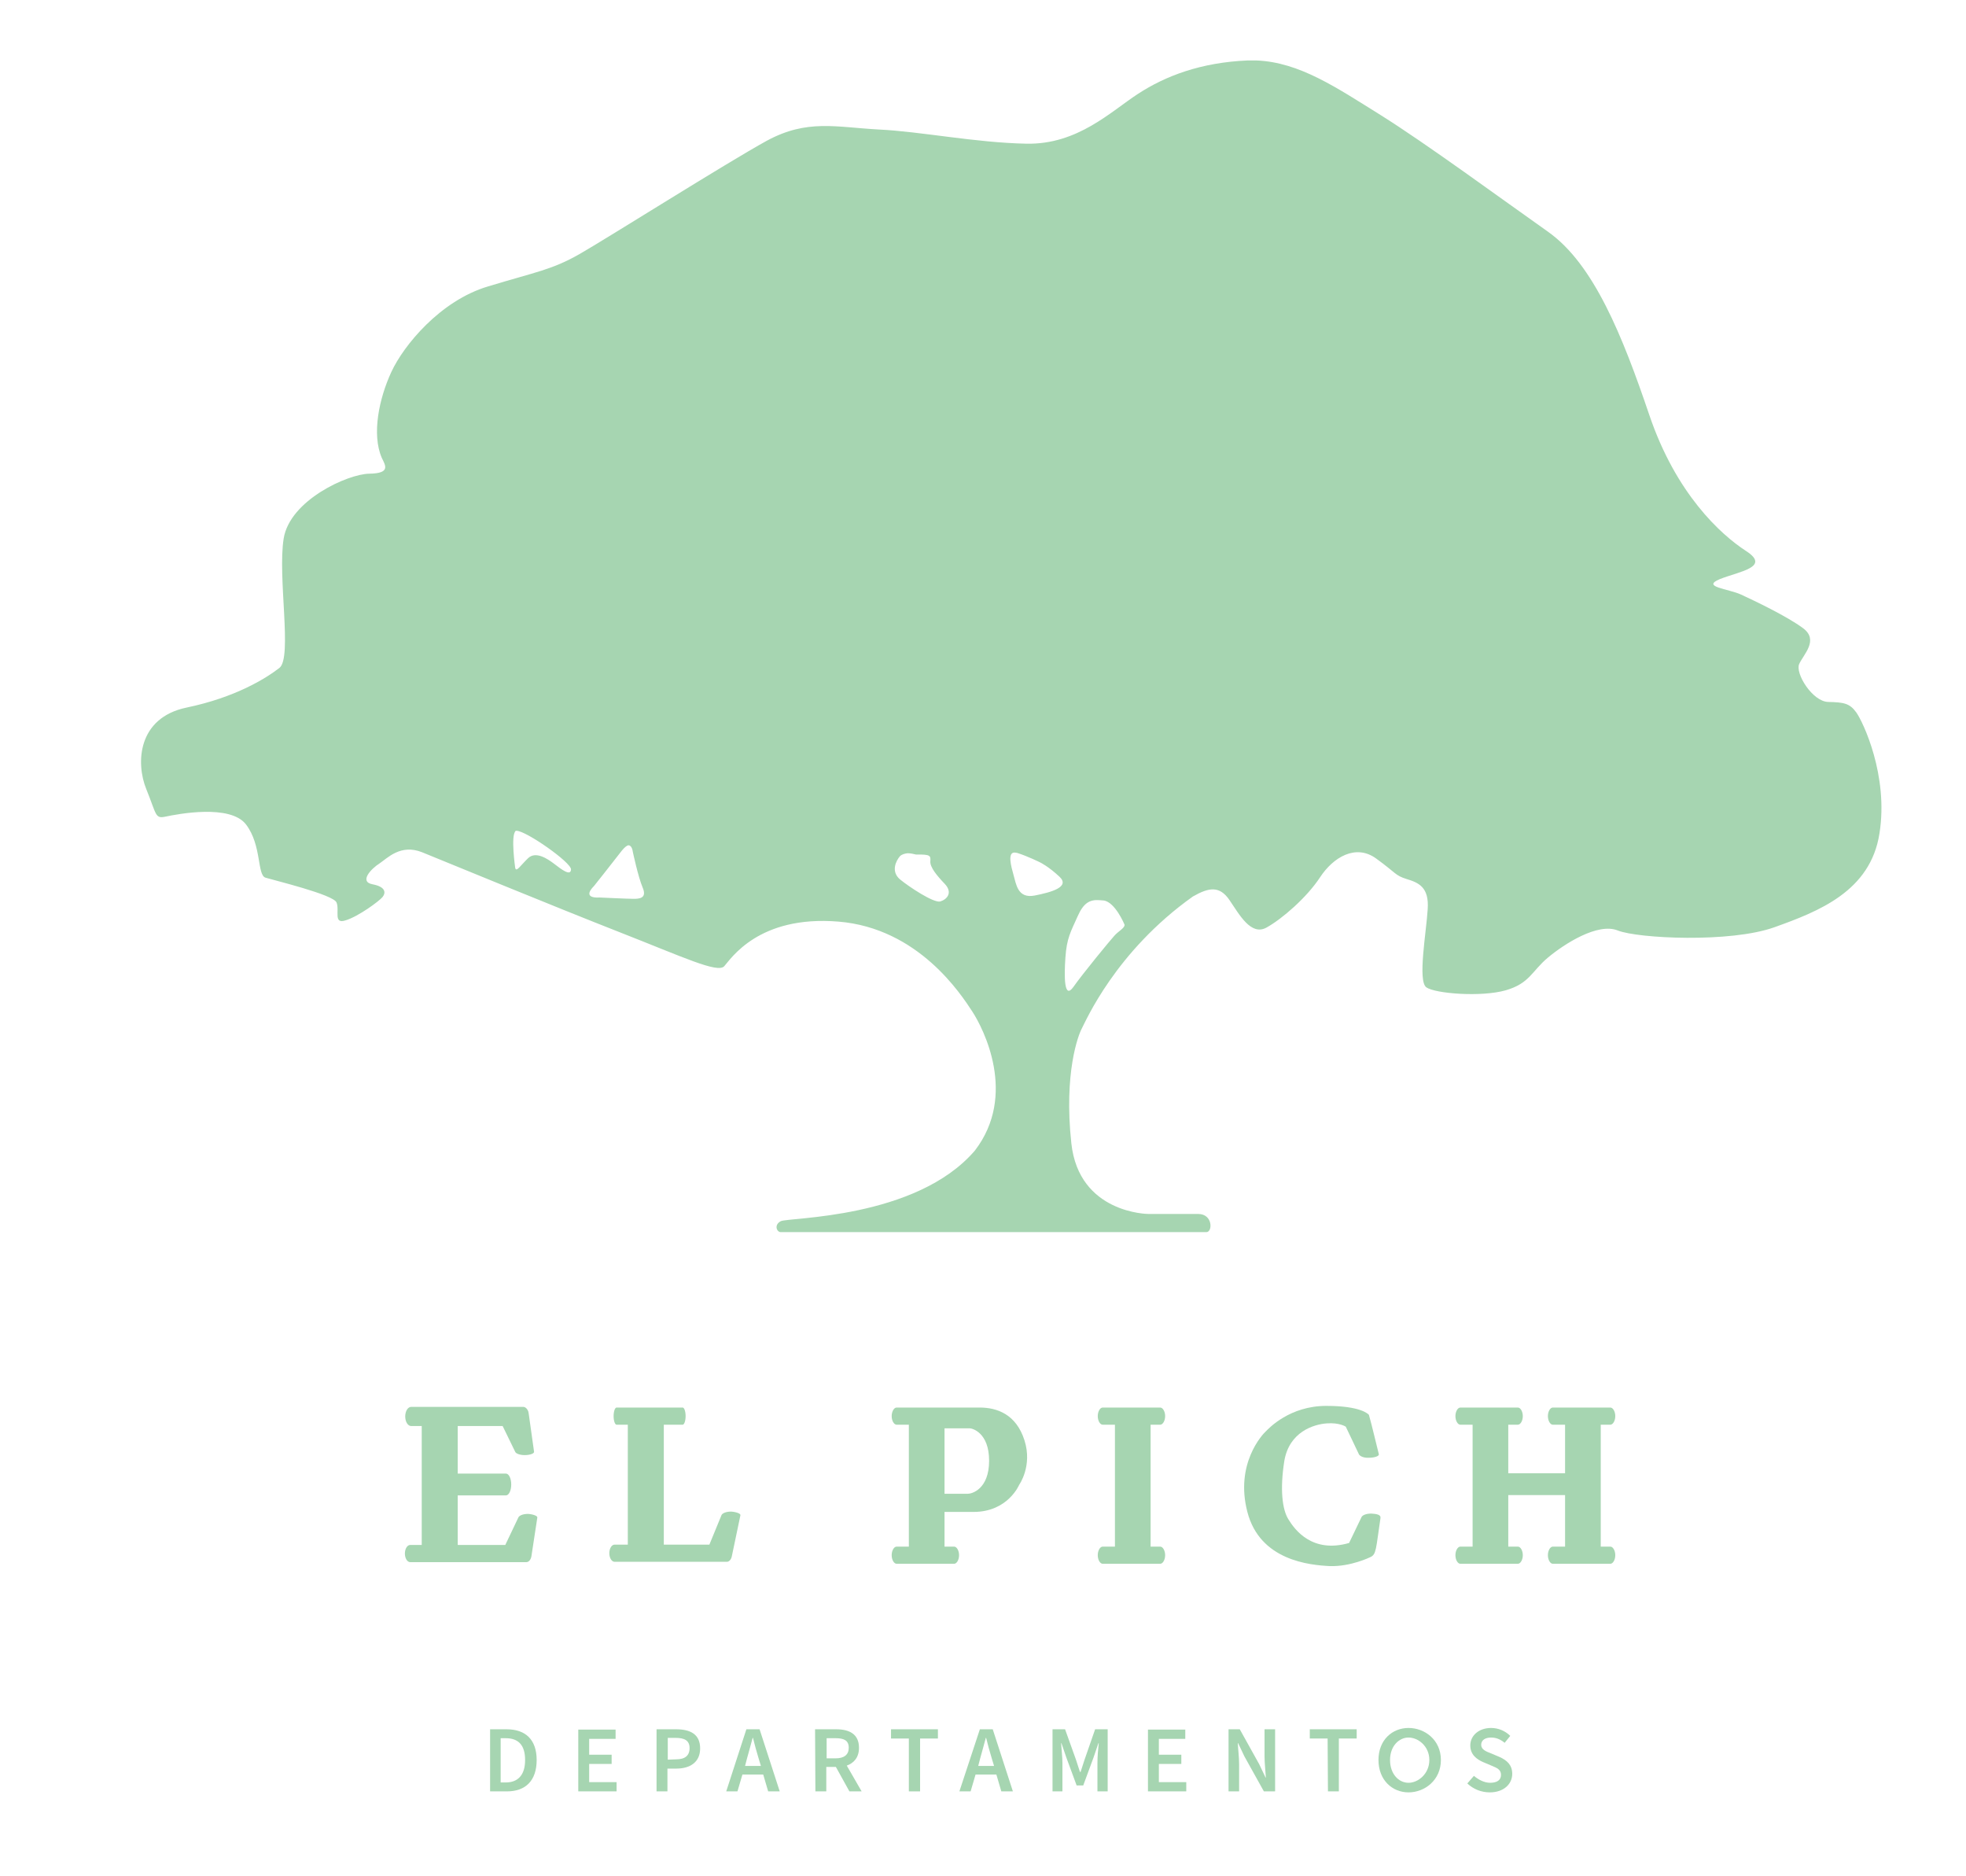 <?xml version="1.0" encoding="utf-8"?>
<!-- Generator: Adobe Illustrator 24.0.2, SVG Export Plug-In . SVG Version: 6.00 Build 0)  -->
<svg version="1.1"
	 id="svg8" xmlns:cc="http://creativecommons.org/ns#" xmlns:dc="http://purl.org/dc/elements/1.1/" xmlns:rdf="http://www.w3.org/1999/02/22-rdf-syntax-ns#" xmlns:svg="http://www.w3.org/2000/svg"
	 xmlns="http://www.w3.org/2000/svg" xmlns:xlink="http://www.w3.org/1999/xlink" x="0px" y="0px" viewBox="0 0 595.3 567.8"
	 style="enable-background:new 0 0 595.3 567.8;" xml:space="preserve">
<style type="text/css">
	.st0{fill:#A6D5B1;}
</style>
<g id="layer1">
	<path id="path826-8" class="st0" d="M380.4,18.3c-0.9,0-1.8,0-2.6,0c-14.2,0.6-24.9,4.7-33.2,10.1s-18.3,15.4-33.8,15.1
		c-15.5-0.3-32-3.7-44.8-4.3c-12.9-0.7-21.6-3.2-33.8,3.4c-12.2,6.7-48.3,29.5-56.7,34.3c-8.4,4.8-13.2,5.4-27.7,9.8
		c-14.5,4.3-25.6,17.9-29.3,25.9c-3.7,8-6,18.8-2.9,26c1.1,2.3,2.8,4.7-3.8,4.8c-6.5,0.1-24,8-25.9,19.6
		c-1.9,11.7,2.7,36.1-1.3,39.2c-4,3.1-13.2,8.9-28.1,12c-14.9,3.1-15.4,16.9-12.2,24.7c3.2,7.9,2.6,9,5.9,8.3
		c3.3-0.7,19.5-3.9,24.3,2.4c4.8,6.3,3.3,15.3,5.9,16.1c2.6,0.8,20.5,5.1,21.5,7.5c1,2.4-1.1,6.7,2.8,5.4c3.9-1.2,10.1-5.8,11.1-7
		c1-1.2,1.2-3.1-3-3.9c-4.2-0.8-0.3-4.8,2.1-6.3c2.4-1.6,6.4-6,12.9-3.4c6.4,2.6,40.4,16.6,59.8,24.2s29.7,12.5,31.7,10.3
		c2-2.2,10.4-15.5,34.6-13.5c24.2,2,37.1,22,40.5,27.2c3.4,5.2,13.7,25.3,0.8,42.1c-17.8,20.8-56.7,20.2-58.8,21.4
		c-2.1,1.1-1.2,3.3,0,3.3h128.9c1.9,0,2-5.5-2.5-5.5h-15.1c0,0-21-0.1-23.3-21.4c-2.3-21.3,2.1-32.8,3.2-34.8
		c1.1-2,10.1-23.2,33.6-39.9c4.9-2.8,8.1-3.3,11.1,1.1c3,4.4,6.5,10.9,11.2,8.3c4.7-2.6,12.2-9.1,16.2-15.2c4-6.1,10.8-10.2,17-5.7
		c6.2,4.5,5.7,5.1,9.2,6.2c3.6,1.1,6.9,2.4,6.4,9.2c-0.4,6.8-3.1,21.7-0.4,23.6c2.7,1.9,16.6,3,24,0.9c7.3-2.1,7.9-5.8,12.8-9.9
		c4.9-4.1,15.1-10.7,21.2-8.2c6.1,2.4,34,3.8,47.4-1c13.4-4.8,29.1-10.9,31.8-28.4c2.8-17.5-5-33.8-7-36.6c-2-2.8-3.8-3.1-8.5-3.2
		c-4.8-0.1-10.1-8.7-8.8-11.5c1.3-2.9,6-7.2,1.2-10.8c-4.8-3.6-14.9-8.4-18.8-10.2c-3.9-1.8-12.2-2.3-6.4-4.7
		c5.8-2.3,15.5-3.6,7.9-8.5c-7.7-5-21.2-17.3-29.3-41.2c-8.1-23.9-16.8-45.6-30.6-55.4c-13.9-9.8-36.9-26.7-50.8-35.4
		C404.8,26.6,393.5,18.8,380.4,18.3L380.4,18.3z M156.4,251.5c2.9,0,16.6,9.6,16.5,11.7c-0.1,2.2-3-0.1-5.1-1.7
		c-2.1-1.6-5.6-3.9-7.9-1.7c-2.3,2.2-3.6,4.4-3.9,2.9c0,0-1.4-9.7,0.1-11.1C156,251.5,156.2,251.5,156.4,251.5L156.4,251.5z
		 M190.3,255.9c1.1,0,1.3,1.9,1.3,1.9s1.6,7.6,3,10.9c1.4,3.3-1.1,3.4-2.8,3.4c-1.7,0-10.2-0.4-10.2-0.4c-5.8,0.3-1.8-3.4-1.8-3.4
		s5.5-6.9,8.5-10.8C189.2,256.4,189.9,255.9,190.3,255.9L190.3,255.9z M307.4,258.1c0.2,0,0.3,0.1,0.6,0.1c3.2,1,7,2.9,7,2.9
		s2.5,1.2,5.8,4.3c3.3,3.1-2.4,4.7-7.5,5.7c-5.2,1-5.6-3.5-6.4-6.2C306.2,262.4,304.9,257.8,307.4,258.1L307.4,258.1z M274.8,258.3
		c0.9,0,1.8,0.2,2.6,0.4c4.5-0.1,4.4,0.4,4.3,2.1c-0.1,1.7,1.9,4.2,4.4,6.8c2.5,2.7,0.6,4.7-1.4,5.3c-2,0.5-9.4-4.4-12.2-6.7
		c-2.8-2.4-1.2-5.6,0-7C273.1,258.6,274,258.4,274.8,258.3L274.8,258.3z M332.9,272.5c0.4,0,0.8,0.1,1.3,0.1
		c3.5,0.5,6.3,7.3,6.3,7.3c0.2,1-1.9,2-3.1,3.4c-1.2,1.3-9.6,11.5-12.4,15.5c-2.8,3.9-2.8-3.1-2.4-8.9c0.4-5.9,1.6-7.8,3.7-12.5
		C328.1,273.3,330,272.3,332.9,272.5L332.9,272.5z"/>
	<path id="rect852-3" class="st0" d="M124.5,425.9c-1,0-1.8,1.3-1.8,2.9c0,1.6,0.8,2.9,1.8,2.9h3.2v36h-3.5c-0.9,0-1.6,1.2-1.6,2.6
		c0,1.4,0.7,2.6,1.6,2.6h35.2c0.7,0,1.3-0.7,1.5-1.7l1.8-11.8c0.1-0.5-1.3-1-2.8-1.1c-1.6,0-2.6,0.5-2.9,1l-4,8.4h-14.4v-15h14.6
		c0.9,0,1.6-1.5,1.6-3.3c0-1.8-0.7-3.3-1.6-3.3h-14.6v-14.4h13.6l3.8,7.8c0.2,0.5,1.3,1,2.9,1c1.6,0,3-0.5,2.8-1.1l-1.6-11.4
		c0-0.2-0.1-0.4-0.1-0.5l0-0.1c0,0,0,0,0,0c-0.3-0.9-0.9-1.5-1.6-1.5L124.5,425.9z"/>
	<path id="rect852-5-4-3" class="st0" d="M186.7,426.1c-0.5,0-0.9,1.2-0.9,2.6c0,1.4,0.4,2.6,0.9,2.6h3.4v36.3h-4
		c-0.9,0-1.6,1.2-1.6,2.6c0,1.4,0.7,2.6,1.6,2.6h34c0.7,0,1.3-0.7,1.5-1.7l2.6-12.4c0.1-0.5-1.3-1-2.8-1.1c-1.6,0-2.6,0.5-2.9,1
		l-3.7,9H201v-36.3h5.7c0.5,0,0.9-1.2,0.9-2.6c0-1.4-0.4-2.6-0.9-2.6L186.7,426.1z"/>
	<path id="rect852-5-4-6-13" class="st0" d="M333.9,426.1c-0.8,0-1.5,1.2-1.5,2.6c0,1.4,0.7,2.6,1.5,2.6h3.7v36.9h-3.7
		c-0.8,0-1.5,1.2-1.5,2.6c0,1.4,0.7,2.6,1.5,2.6h17.4c0.8,0,1.5-1.2,1.5-2.6c0-1.4-0.7-2.6-1.5-2.6h-2.9v-36.9h2.9
		c0.8,0,1.5-1.2,1.5-2.6c0-1.4-0.7-2.6-1.5-2.6H333.9z"/>
	<path id="rect852-5-4-6-1-8" class="st0" d="M442.2,426.1c-0.8,0-1.5,1.2-1.5,2.6c0,1.4,0.7,2.6,1.5,2.6h3.7v36.9h-3.7
		c-0.8,0-1.5,1.2-1.5,2.6c0,1.4,0.7,2.6,1.5,2.6h17.4c0.8,0,1.5-1.2,1.5-2.6c0-1.4-0.7-2.6-1.5-2.6h-2.9v-15.6h17.2v15.6h-3.7
		c-0.8,0-1.5,1.2-1.5,2.6c0,1.4,0.7,2.6,1.5,2.6h17.4c0.8,0,1.5-1.2,1.5-2.6c0-1.4-0.7-2.6-1.5-2.6h-2.9v-36.9h2.9
		c0.8,0,1.5-1.2,1.5-2.6c0-1.4-0.7-2.6-1.5-2.6h-17.4c-0.8,0-1.5,1.2-1.5,2.6c0,1.4,0.7,2.6,1.5,2.6h3.7V446h-17.2v-14.7h2.9
		c0.8,0,1.5-1.2,1.5-2.6c0-1.4-0.7-2.6-1.5-2.6H442.2z"/>
	<path id="rect852-5-4-6-0-8" class="st0" d="M271.5,426.1c-0.8,0-1.5,1.2-1.5,2.6c0,1.4,0.7,2.6,1.5,2.6h3.7v36.9h-3.7
		c-0.8,0-1.5,1.2-1.5,2.6c0,1.4,0.7,2.6,1.5,2.6h17.4c0.8,0,1.5-1.2,1.5-2.6s-0.7-2.6-1.5-2.6H286v-10.5h8.8
		c10.4,0,13.8-8.2,13.8-8.2s4.1-5.7,1.6-13.5c-2.5-7.8-8.2-9.9-13.6-9.9h-7.7c0,0,0,0,0,0L271.5,426.1z M286,432.4h7.7
		c0.6,0,5.8,1.2,5.8,9.8c0,8.6-5.2,10-6.4,10H286V432.4z"/>
	<path id="rect852-3-7-5" class="st0" d="M401.6,425.6c-11.1,0-17.4,6.8-18.3,7.7c-1,0.9-9.4,9.8-5.6,24.4
		c3.8,14.7,18.8,16.1,25,16.4c6.3,0.2,12.2-2.7,12.2-2.7l0,0c1.9-0.8,1.7-2.5,3.1-11.8c0.2-1.1-1.2-1.3-2.8-1.4
		c-1.6,0-2.6,0.5-2.9,1l-3.8,7.9c-11.1,3.2-16.4-3.9-18.4-7.2c-1.8-2.9-2.6-8.9-1.2-17.7c1.5-8.7,8.8-11,12.8-11.3
		c3.9-0.3,5.8,1,5.8,1l4,8.4c0.3,0.5,1.4,1.1,3,1c1.7,0,3.2-0.5,3-1.1c-1-3.9-1.9-8-3-11.9h0C414.3,428.1,412.1,425.6,401.6,425.6
		L401.6,425.6z"/>
	<path id="path929-2" class="st0" d="M148.3,542.3h5.2c5.6,0,9-3.2,9-9.5c0-6.2-3.4-9.3-9.1-9.3h-5V542.3z M151.6,539.6v-13.4h1.5
		c3.8,0,5.9,2,5.9,6.6c0,4.6-2.2,6.8-5.9,6.8H151.6z"/>
	<path id="path931-4" class="st0" d="M175.1,542.3h11.6v-2.8h-8.3v-5.5h6.8v-2.8h-6.8v-4.8h8v-2.8h-11.3L175.1,542.3z"/>
	<path id="path933-3" class="st0" d="M198.8,542.3h3.3v-6.9h2.7c4.1,0,7.2-1.9,7.2-6.1c0-4.4-3.1-5.8-7.3-5.8h-5.9L198.8,542.3z
		 M202.2,532.7v-6.6h2.3c2.8,0,4.3,0.8,4.3,3.1c0,2.3-1.4,3.4-4.1,3.4L202.2,532.7z"/>
	<path id="path935-8" class="st0" d="M226.2,532.3c0.6-2,1.1-4.1,1.7-6.2h0.1c0.5,2.1,1.1,4.2,1.7,6.2l0.7,2.3h-4.8L226.2,532.3z
		 M219.9,542.3h3.4l1.5-5.1h6.3l1.5,5.1h3.5l-6.1-18.8H226L219.9,542.3z"/>
	<path id="path937-8" class="st0" d="M246.9,542.3h3.3v-7.4h2.9l4.1,7.4h3.7l-4.5-7.8c2.2-0.8,3.7-2.5,3.7-5.4c0-4.2-3-5.6-6.9-5.6
		h-6.4L246.9,542.3z M250.3,532.3v-6.1h2.7c2.6,0,4,0.7,4,2.9c0,2.1-1.4,3.2-4,3.2H250.3z"/>
	<path id="path939-1" class="st0" d="M275.3,542.3h3.3v-16h5.4v-2.8h-14.2v2.8h5.4V542.3z"/>
	<path id="path941-6" class="st0" d="M296.8,532.3c0.6-2,1.1-4.1,1.7-6.2h0.1c0.5,2.1,1.1,4.2,1.7,6.2l0.7,2.3h-4.8L296.8,532.3z
		 M290.5,542.3h3.4l1.5-5.1h6.3l1.5,5.1h3.5l-6.1-18.8h-3.9L290.5,542.3z"/>
	<path id="path943-3" class="st0" d="M318.7,542.3h3v-8.6c0-1.8-0.3-4.3-0.4-6h0.1l1.5,4.4l3.1,8.4h2l3.1-8.4l1.5-4.4h0.1
		c-0.2,1.7-0.4,4.2-0.4,6v8.6h3.1v-18.8h-3.8l-3.2,9.2c-0.4,1.2-0.8,2.4-1.2,3.7H327c-0.4-1.2-0.8-2.5-1.2-3.7l-3.3-9.2h-3.8
		L318.7,542.3z"/>
	<path id="path945-0" class="st0" d="M347.6,542.3h11.6v-2.8h-8.3v-5.5h6.8v-2.8h-6.8v-4.8h8v-2.8h-11.3L347.6,542.3z"/>
	<path id="path947-5" class="st0" d="M372,542.3h3.2v-8.2c0-2.1-0.3-4.4-0.4-6.4h0.1l1.9,4l5.9,10.6h3.4v-18.8h-3.2v8.2
		c0,2.1,0.3,4.5,0.4,6.4h-0.1l-1.9-4l-5.9-10.6H372V542.3z"/>
	<path id="path949-8" class="st0" d="M402.1,542.3h3.3v-16h5.4v-2.8h-14.2v2.8h5.4L402.1,542.3z"/>
	<path id="path951-4" class="st0" d="M426.5,542.6c4.9,0,9.8-3.7,9.8-9.8c0-6.1-4.9-9.7-9.8-9.7c-4.9,0-9.1,3.6-9.1,9.7
		C417.4,538.9,421.6,542.6,426.5,542.6z M426.5,539.7c-3,0-5.6-2.7-5.6-6.9c0-4.2,2.7-6.8,5.6-6.8s6.3,2.6,6.3,6.8
		C432.8,537,429.4,539.7,426.5,539.7z"/>
	<path id="path953-7" class="st0" d="M451.1,542.6c4.2,0,6.8-2.5,6.8-5.6c0-2.7-1.6-4.1-3.8-5.1l-2.6-1.1c-1.6-0.6-3-1.2-3-2.6
		c0-1.4,1.2-2.2,3-2.2c1.6,0,2.9,0.6,4.1,1.6l1.7-2.1c-1.5-1.5-3.6-2.4-5.8-2.4c-3.7,0-6.3,2.3-6.3,5.3c0,2.8,2,4.2,3.8,5l2.6,1.1
		c1.7,0.7,2.9,1.2,2.9,2.8c0,1.5-1.1,2.4-3.3,2.4c-1.7,0-3.5-0.9-4.9-2.1l-2,2.3C446.1,541.6,448.5,542.6,451.1,542.6z"/>
</g>
</svg>
